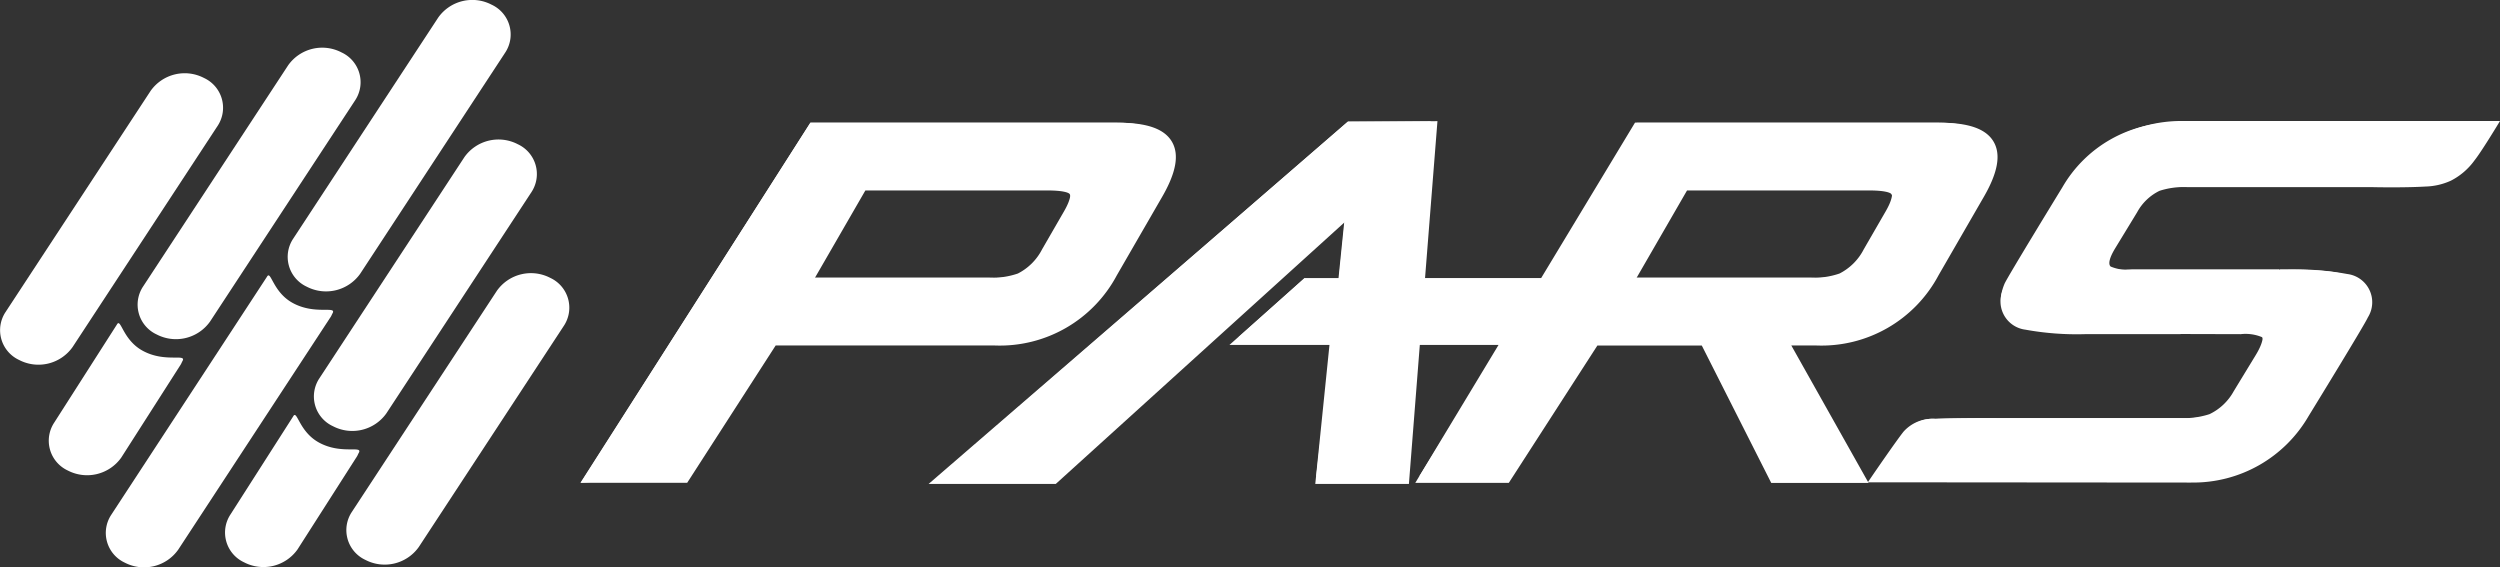 <svg xmlns="http://www.w3.org/2000/svg" width="252" height="57.186" viewBox="0 0 252 57.186">
  <rect x="0" y="0" width="252" height="57.186" fill="#333333" stroke="none"/>
  <g id="Grupo_970" data-name="Grupo 970" transform="translate(-56.931 -182.071)">
    <g id="Grupo_966" data-name="Grupo 966" transform="translate(115.436 194.274)">
      <g id="Grupo_963" data-name="Grupo 963" transform="translate(0 0.173)">
        <path id="Caminho_1" data-name="Caminho 1" d="M284.81,234.552l4.57-7.917q3.975-6.882-4.012-6.885H254.456l-22.7,35.523h9.857l8.924-13.837h22.306A12.949,12.949,0,0,0,284.81,234.552Zm-30.77.827,5.526-9.571h18.587a4.49,4.49,0,0,1,2.443.419q.669.628-.379,2.445L278,232.512a5.594,5.594,0,0,1-2.445,2.446,7.838,7.838,0,0,1-2.928.421Z" transform="translate(-231.062 -219.367)" fill="#fff"/>
        <path id="Caminho_2" data-name="Caminho 2" d="M240.461,254.908H229.7l23.184-36.29H284c2.842,0,4.583.629,5.33,1.922s.419,3.1-.987,5.535l-4.573,7.917a13.36,13.36,0,0,1-12.291,7.076h-22.1Zm-9.37-.764h8.956l8.923-13.837h22.514a12.646,12.646,0,0,0,11.633-6.7l4.57-7.917c1.24-2.151,1.573-3.757.987-4.775s-2.159-1.537-4.669-1.537H253.3Zm40.172-19.133H252.015l5.965-10.333h18.809a4.585,4.585,0,0,1,2.682.5c.913.854.009,2.415-.289,2.93l-2.218,3.844a5.985,5.985,0,0,1-2.618,2.6A8.207,8.207,0,0,1,271.263,235.011Zm-17.927-.764h17.927a7.651,7.651,0,0,0,2.781-.387,5.265,5.265,0,0,0,2.26-2.285l2.22-3.84c.577-1,.737-1.706.446-1.979-.1-.081-.563-.316-2.181-.316H258.422Z" transform="translate(-229.698 -218.618)" fill="#fff"/>
      </g>
      <g id="Grupo_964" data-name="Grupo 964" transform="translate(35.101 0.009)">
        <path id="Caminho_3" data-name="Caminho 3" d="M424.857,241.12a12.955,12.955,0,0,0,11.964-6.885l4.57-7.917q3.975-6.882-4.011-6.885H406.95l-9.465,15.679h-12.51l1.254-15.84-8.487.074-41.367,35.727h11.651l29.752-26.96-.715,7h-3.689l-6.7,5.944h9.5l-1.433,14.016h8.663l1.1-14.016h8.965l-8.392,13.9h8.543l8.924-13.837h10.975l7,13.846h8.924l-7.8-13.846Zm-18.806-6.058,5.525-9.571h18.588a4.484,4.484,0,0,1,2.441.419q.673.628-.376,2.445l-2.22,3.839a5.586,5.586,0,0,1-2.443,2.446,7.848,7.848,0,0,1-2.926.421Z" transform="translate(-335.352 -218.886)" fill="#fff"/>
        <path id="Caminho_4" data-name="Caminho 4" d="M381.765,254.7h-9.438l1.431-14.012h-10.08l7.554-6.711h3.486l.579-5.665L346.171,254.7H333.353L375.6,218.212l9.042-.079-1.253,15.843h11.883l9.463-15.679h30.646c2.839,0,4.584.629,5.329,1.922s.419,3.1-.987,5.535l-4.572,7.917a13.364,13.364,0,0,1-12.293,7.076h-2.546L428.1,254.6h-9.812l-7-13.848H400.762l-8.926,13.839h-9.427l8.39-13.9h-7.935Zm-8.595-.762h7.89l1.1-14.015h9.992l-8.39,13.9h7.66l8.924-13.837h11.417l7,13.849H426.8l-7.793-13.849h3.851a12.644,12.644,0,0,0,11.633-6.7l4.571-7.917c1.243-2.151,1.575-3.757.989-4.775s-2.161-1.537-4.669-1.537H405.166L395.7,234.737H382.567l1.251-15.833-7.93.067L335.4,253.938h10.477l30.381-27.528-.852,8.327H371.52l-5.834,5.186H374.6Zm49.472-19.248H403.394l5.961-10.333h18.811a4.6,4.6,0,0,1,2.684.5c.908.852.006,2.415-.291,2.93l-2.22,3.844a5.992,5.992,0,0,1-2.616,2.6A8.2,8.2,0,0,1,422.642,234.69Zm-17.929-.764h17.929a7.661,7.661,0,0,0,2.779-.387,5.292,5.292,0,0,0,2.26-2.285l2.22-3.84c.577-1,.737-1.706.446-1.979-.1-.081-.566-.316-2.181-.316H409.8Z" transform="translate(-333.353 -218.133)" fill="#fff"/>
      </g>
      <g id="Grupo_965" data-name="Grupo 965" transform="translate(129.768)">
        <path id="Caminho_5" data-name="Caminho 5" d="M645.92,219.238a13.3,13.3,0,0,0-11.6,6.689s-5.575,9.093-5.837,9.731c-.976,2.371.151,3.351,1.826,3.865s6.661.435,6.661.435l.112,0h8.722l.009-.016,6.085.018a4.624,4.624,0,0,1,2.4.4c.449.4.217,1.325-.484,2.474L651.6,246.47a5.456,5.456,0,0,1-2.443,2.317,8.346,8.346,0,0,1-2.927.4H627.644v0s-4.094-.016-6.549.075a3.478,3.478,0,0,0-2.878,1.14c-.748.938-3.184,4.494-3.184,4.494l31.866.022A13,13,0,0,0,658.41,248.4s5.681-9.251,5.945-9.887c.971-2.373-.155-3.351-1.828-3.867s-6.661-.433-6.661-.433l-.11,0h-6s0,0,0-.005h-8.82a4.6,4.6,0,0,1-2.4-.4c-.444-.4-.32-1.17.378-2.317l2.218-3.642a5.469,5.469,0,0,1,2.445-2.316,8.313,8.313,0,0,1,2.925-.4h18.589l0,0s3.081.079,5.422-.059a6.249,6.249,0,0,0,2.43-.561,6.531,6.531,0,0,0,2.222-1.925c.634-.793,2.2-3.362,2.2-3.362Z" transform="translate(-614.312 -218.855)" fill="#fff"/>
        <path id="Caminho_6" data-name="Caminho 6" d="M645.492,254.546l-32.589-.027.408-.595c.1-.146,2.45-3.577,3.2-4.516a3.892,3.892,0,0,1,3.162-1.282c1.773-.065,4.381-.077,5.778-.077l1.4,0h17.967a7.962,7.962,0,0,0,2.785-.369,5.137,5.137,0,0,0,2.263-2.159l2.215-3.642c.681-1.113.769-1.8.557-1.992a4.3,4.3,0,0,0-2.148-.3l-6.03-.016-.063.014h-8.823s-.283,0-.734,0a28.949,28.949,0,0,1-6.053-.452,2.867,2.867,0,0,1-2.064-4.377c.263-.647,5.294-8.852,5.866-9.785a13.752,13.752,0,0,1,11.913-6.872H676.63l-.351.579c-.066.106-1.582,2.6-2.225,3.4a6.666,6.666,0,0,1-2.366,2.033,6.562,6.562,0,0,1-2.562.595c-.92.054-2.053.081-3.371.081h0c-1.188,0-2.081-.022-2.081-.022l-.083,0H645.1a7.939,7.939,0,0,0-2.786.372,5.1,5.1,0,0,0-2.258,2.158l-2.22,3.642c-.568.933-.728,1.586-.451,1.834a4.277,4.277,0,0,0,2.148.3h9.749l0,0h5.07l.11.381,0-.381s.286,0,.741,0a28.769,28.769,0,0,1,6.038.453,2.868,2.868,0,0,1,2.066,4.378c-.266.645-5.388,8.993-5.97,9.941a13.425,13.425,0,0,1-11.832,6.7Zm-31.142-.786,31.135.025a12.7,12.7,0,0,0,11.191-6.333c2.278-3.709,5.733-9.388,5.916-9.832a2.734,2.734,0,0,0,.182-2.15,2.674,2.674,0,0,0-1.767-1.21,29.463,29.463,0,0,0-5.814-.419c-.448,0-.73,0-.732,0l-6.678,0,0,0h-8.257a4.706,4.706,0,0,1-2.632-.478c-.929-.824-.014-2.325.284-2.816l2.22-3.642a5.86,5.86,0,0,1,2.618-2.469,8.6,8.6,0,0,1,3.076-.428h19.514l-.02.018c.329,0,.728.009,1.166.009h0c1.3,0,2.422-.027,3.326-.081a5.822,5.822,0,0,0,2.3-.532,6.006,6.006,0,0,0,2.074-1.812c.43-.536,1.316-1.943,1.814-2.745H644.512a12.852,12.852,0,0,0-11.27,6.508c-2.238,3.647-5.627,9.231-5.81,9.678a2.705,2.705,0,0,0-.185,2.15,2.673,2.673,0,0,0,1.766,1.208,29.586,29.586,0,0,0,5.828.42c.442,0,.717,0,.719,0h8.607l.018-.041.223.027,6.087.016a4.72,4.72,0,0,1,2.63.475c.435.383.7,1.195-.39,2.975l-2.218,3.642a5.859,5.859,0,0,1-2.621,2.47,8.6,8.6,0,0,1-3.076.426H625.615l0,0-.167,0c-1.393,0-3.988.011-5.749.079a3.153,3.153,0,0,0-2.6,1C616.558,250.572,615.073,252.708,614.35,253.76Z" transform="translate(-612.903 -218.106)" fill="#fff"/>
      </g>
    </g>
    <g id="Grupo_967" data-name="Grupo 967" transform="translate(115.481 194.31)">
      <path id="Caminho_7" data-name="Caminho 7" d="M283.137,233.377l4.57-7.917q3.976-6.886-4.011-6.887H252.97l-23.139,36.3,10.112-.775,8.926-13.837h22.306A12.95,12.95,0,0,0,283.137,233.377Zm-30.77.824,5.526-9.571H276.48a4.462,4.462,0,0,1,2.443.422q.669.628-.379,2.445l-2.217,3.84a5.6,5.6,0,0,1-2.443,2.445,7.884,7.884,0,0,1-2.93.419Z" transform="translate(-229.831 -218.451)" fill="#fff"/>
      <path id="Caminho_8" data-name="Caminho 8" d="M424.46,240.023a12.95,12.95,0,0,0,11.962-6.884l4.571-7.917q3.975-6.886-4.011-6.887H406.554l-9.467,15.678h-12.51l1.384-15.8h-8.338l-41.247,35.76h11.254l29.752-26.958-.716,7H373.23l-6.641,5.947h9.469l-1.638,14.013h8.593l1.1-14.013H393.5l-8.678,14.013h8.41l8.929-13.95H413.13l7,13.846h8.927l-7.8-13.846Zm-18.8-6.06,5.523-9.571h18.585a4.45,4.45,0,0,1,2.443.422q.669.628-.379,2.445l-2.218,3.84a5.6,5.6,0,0,1-2.443,2.445,7.859,7.859,0,0,1-2.927.419Z" transform="translate(-300.295 -218.213)" fill="#fff"/>
      <path id="Caminho_9" data-name="Caminho 9" d="M645.489,218.573a13.021,13.021,0,0,0-11.513,6.515s-5.575,9.1-5.836,9.733c-.976,2.371.151,3.349,1.825,3.863s6.659.437,6.659.437c.041,0,.075,0,.113,0h8.724a.13.13,0,0,1,.009-.014l6.082.018a4.659,4.659,0,0,1,2.4.4c.445.4.217,1.325-.484,2.474l-2.219,3.642a5.481,5.481,0,0,1-2.443,2.317,8.35,8.35,0,0,1-2.925.4h-18.59l0-.005s-3.621-.013-6.078.077a3.593,3.593,0,0,0-2.927,1.167c-.751.935-3.185,4.491-3.185,4.491h31.442a13.009,13.009,0,0,0,11.514-6.515s5.681-9.253,5.942-9.887c.973-2.373-.153-3.351-1.823-3.869s-6.664-.43-6.664-.43l-.111,0h-6s0,0,0,0h-8.825a4.6,4.6,0,0,1-2.4-.4q-.669-.6.377-2.317l2.22-3.642a5.466,5.466,0,0,1,2.443-2.317,8.294,8.294,0,0,1,2.93-.4h18.583s3.083.081,5.422-.059a6.181,6.181,0,0,0,2.429-.561,6.55,6.55,0,0,0,2.225-1.922c.633-.793,2.114-3.191,2.114-3.191Z" transform="translate(-484.637 -218.451)" fill="#fff"/>
    </g>
    <g id="Grupo_969" data-name="Grupo 969" transform="translate(56.931 182.071)">
      <g id="Grupo_968" data-name="Grupo 968" transform="translate(4.908 27.76)">
        <path id="Caminho_10" data-name="Caminho 10" d="M78.734,291.821l5.987-9.366c.077-.117.115-.243.183-.36.478-.814-1.744.194-4.02-1.062-2.026-1.115-2.186-3.365-2.587-2.625L71.973,288.3a3.311,3.311,0,0,0,1.377,4.814A4.223,4.223,0,0,0,78.734,291.821Z" transform="translate(-71.425 -273.447)" fill="#fff"/>
        <path id="Caminho_11" data-name="Caminho 11" d="M133.355,308.368c-2.028-1.118-2.188-3.363-2.59-2.623l-6.326,9.893a3.307,3.307,0,0,0,1.382,4.811,4.214,4.214,0,0,0,5.38-1.292l5.99-9.37c.077-.113.112-.239.183-.357C137.851,308.615,135.631,309.625,133.355,308.368Z" transform="translate(-106.124 -291.527)" fill="#fff"/>
        <path id="Caminho_12" data-name="Caminho 12" d="M111.247,267.883c.478-.818-1.744.189-4.021-1.066-2.026-1.116-2.181-3.364-2.587-2.625l-15.7,24A3.306,3.306,0,0,0,90.311,293a4.216,4.216,0,0,0,5.382-1.3l15.372-23.466C111.143,268.122,111.179,268,111.247,267.883Z" transform="translate(-82.642 -264.046)" fill="#fff"/>
      </g>
      <path id="Caminho_13" data-name="Caminho 13" d="M77.495,204.361a4.209,4.209,0,0,0-5.377,1.293L57.479,227.972a3.31,3.31,0,0,0,1.379,4.814,4.218,4.218,0,0,0,5.382-1.291l14.637-22.322A3.308,3.308,0,0,0,77.495,204.361Z" transform="translate(-56.931 -196.501)" fill="#fff"/>
      <path id="Caminho_14" data-name="Caminho 14" d="M180.564,263.867a4.207,4.207,0,0,0-5.377,1.292l-14.639,22.322a3.308,3.308,0,0,0,1.377,4.811A4.213,4.213,0,0,0,167.306,291l14.639-22.32A3.31,3.31,0,0,0,180.564,263.867Z" transform="translate(-125.096 -235.856)" fill="#fff"/>
      <path id="Caminho_15" data-name="Caminho 15" d="M118.432,196.754a4.206,4.206,0,0,0-5.38,1.292l-14.637,22.32a3.309,3.309,0,0,0,1.377,4.814,4.215,4.215,0,0,0,5.381-1.294l14.639-22.32A3.309,3.309,0,0,0,118.432,196.754Z" transform="translate(-84.003 -191.469)" fill="#fff"/>
      <path id="Caminho_16" data-name="Caminho 16" d="M157.648,251.224,172.287,228.9a3.31,3.31,0,0,0-1.379-4.811,4.212,4.212,0,0,0-5.382,1.289L150.89,247.7a3.3,3.3,0,0,0,1.377,4.808A4.212,4.212,0,0,0,157.648,251.224Z" transform="translate(-118.708 -209.548)" fill="#fff"/>
      <path id="Caminho_17" data-name="Caminho 17" d="M149.848,209.677l14.637-22.321a3.308,3.308,0,0,0-1.382-4.813,4.206,4.206,0,0,0-5.377,1.292l-14.639,22.319a3.311,3.311,0,0,0,1.379,4.814A4.22,4.22,0,0,0,149.848,209.677Z" transform="translate(-113.549 -182.071)" fill="#fff"/>
    </g>
  </g>
</svg>
